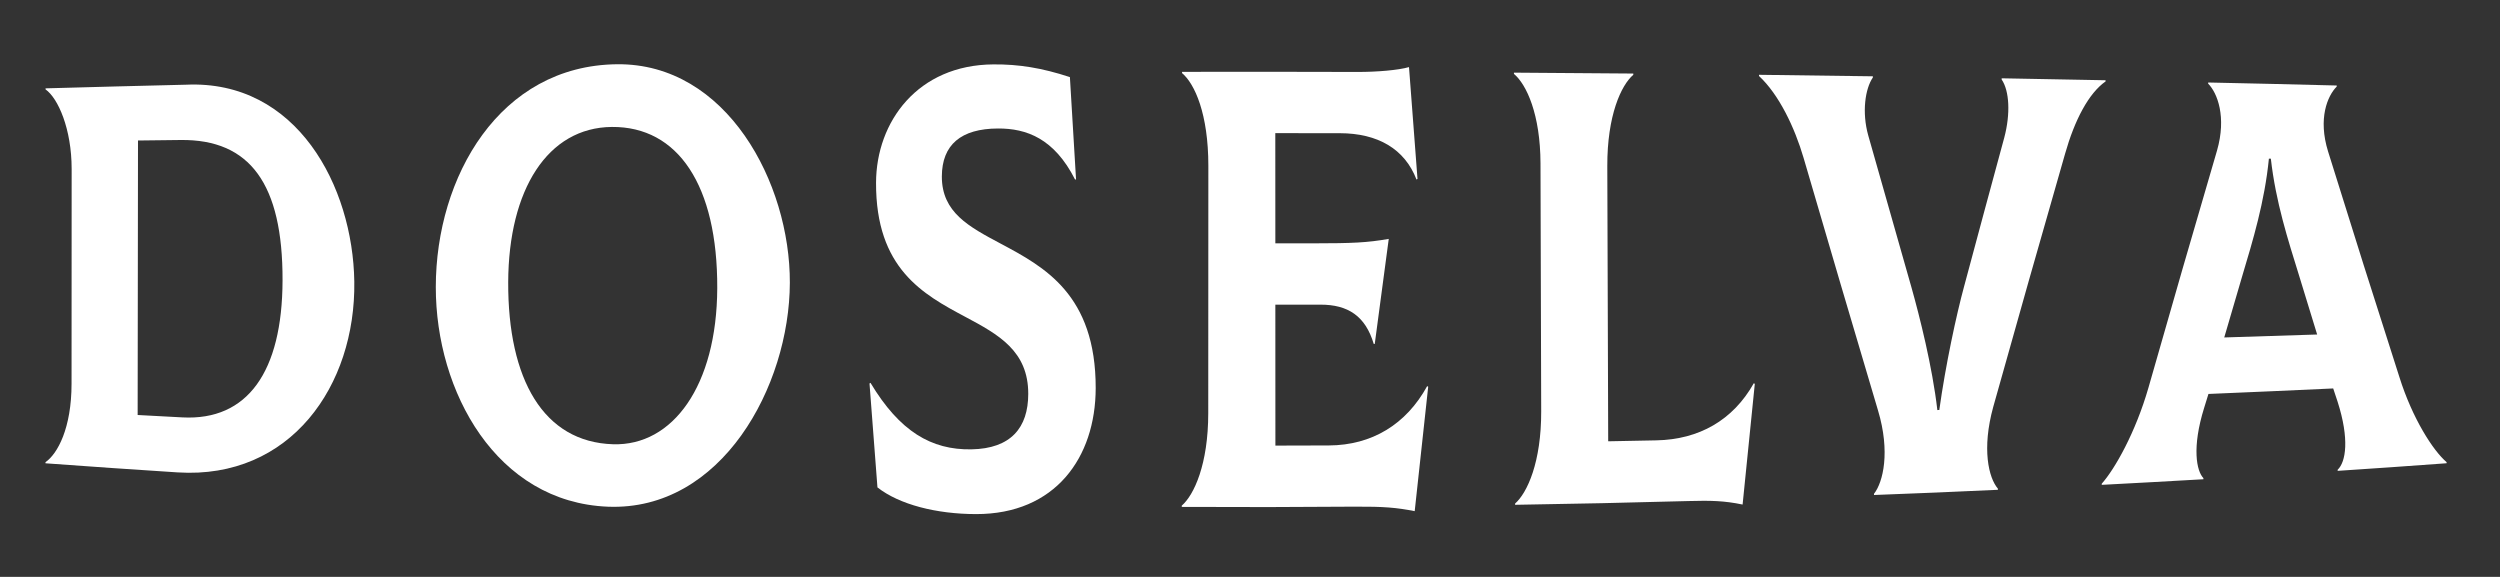 <?xml version="1.0" encoding="utf-8"?>
<!-- Generator: Adobe Illustrator 25.2.0, SVG Export Plug-In . SVG Version: 6.00 Build 0)  -->
<svg version="1.1" id="Capa_1" xmlns="http://www.w3.org/2000/svg" xmlns:xlink="http://www.w3.org/1999/xlink" x="0px" y="0px"
	 viewBox="0 0 500 115.38" style="enable-background:new 0 0 500 115.38;" xml:space="preserve">
<rect x="0" y="0" width="500" height="115.38" fill="#333333" stroke="none"/>
<style type="text/css">
	.st0{fill:#FFFFFF;}
</style>
<path class="st0" d="M9.1,92.43c2.41-1.66,5.21-6.79,5.21-15.7c0.01-17.16,0.01-25.75,0.02-42.91c0-8.04-2.71-14.17-5.22-15.94
	v-0.21c11.24-0.31,16.86-0.46,28.11-0.73c22.16-1,33.36,20.32,33.64,39.38c0.3,20.83-12.78,39.59-35.33,38.16
	c-10.58-0.69-15.87-1.05-26.43-1.82V92.43z M36.51,83.48c12.95,0.67,19.95-9.05,20-27.41C56.56,36.78,49.99,27.84,36.13,28
	c-3.41,0.04-5.12,0.06-8.53,0.1c-0.03,18.3-0.05,36.6-0.07,54.9C31.12,83.2,32.91,83.29,36.51,83.48"/>
<path class="st0" d="M87.16,57.39c0.02-22.01,12.75-44.29,36.23-44.54c21.95-0.24,34.65,23.73,34.58,43.71
	c-0.07,20.73-13.67,45.68-36.39,44.78C99.32,100.45,87.14,78.38,87.16,57.39 M143.45,57.65c0.08-20.6-7.86-32.37-21.08-32.26
	c-12.84,0.11-20.66,12.52-20.73,31.04c-0.07,19.47,7.06,31.98,20.96,32.42C134.55,89.23,143.37,77.15,143.45,57.65"/>
<path class="st0" d="M175.49,97.48c-0.64-8.32-0.95-12.48-1.59-20.79c0.08-0.05,0.12-0.07,0.2-0.12
	c5.83,9.72,12.17,13.44,20.18,13.3c7.92-0.14,11.36-4.35,11.37-11.08c0.02-8.6-5.95-11.88-12.57-15.41
	c-8.48-4.52-17.93-9.66-17.87-26.84c0.04-12.23,8.36-23.57,23.47-23.66c5.07-0.04,9.65,0.69,15.3,2.54
	c0.49,8.19,0.74,12.28,1.23,20.48h-0.2c-4.18-8.24-9.74-10.22-15.4-10.2c-7.42,0.02-11.22,3.26-11.24,9.59
	c-0.02,7.2,5.43,10.06,11.77,13.44c8.68,4.63,19.03,10.16,19,28.91c-0.03,13.87-8.08,25.2-23.93,25.18
	C187.29,102.81,179.87,100.92,175.49,97.48"/>
<path class="st0" d="M285.64,77.35c-1.08,9.94-1.62,14.92-2.7,24.88c-3.62-0.71-6.17-0.93-11.95-0.9
	c-13.84,0.1-20.78,0.11-34.64,0.05c0-0.1,0-0.15,0-0.25c2.45-2.12,5.3-8.25,5.3-18.51c0.01-16.49,0.01-32.98,0.02-49.47
	c0-10.39-2.73-16.4-5.26-18.53v-0.25c14.02-0.02,21.03-0.02,35.05,0.02c3.9,0.01,8.2-0.35,10.34-0.97
	c0.68,8.94,1.02,13.42,1.7,22.37c-0.08,0.04-0.12,0.07-0.2,0.12c-2.35-6.12-7.73-9.26-15.35-9.27c-5.15-0.01-7.73-0.01-12.89-0.01
	l0.01,22.04c2.97,0,4.46,0,7.43,0c8.12-0.01,10.85-0.13,15.25-0.89c-1.12,8.4-1.68,12.6-2.8,21.01c-0.08,0-0.12,0-0.2,0
	c-1.67-5.62-5.2-7.87-10.67-7.86c-3.6,0.01-5.4,0.01-9.01,0.01c0.01,11.27,0.01,16.9,0.01,28.18c4.28-0.01,6.42-0.01,10.69-0.03
	c8.62-0.04,15.47-4.22,19.66-11.86C285.52,77.28,285.56,77.3,285.64,77.35"/>
<path class="st0" d="M337.69,100.21c-13.85,0.37-20.78,0.52-34.67,0.75v-0.25c2.44-2.15,5.25-8.29,5.22-18.46
	c-0.05-16.52-0.09-33.04-0.14-49.56c-0.03-9.81-2.78-15.78-5.31-17.91v-0.25c9.55,0.06,14.33,0.1,23.87,0.18c0,0.1,0,0.15,0,0.25
	c-2.43,2.08-5.23,8.12-5.2,18.26c0.06,18.35,0.12,36.69,0.18,55.04c3.86-0.07,5.79-0.1,9.66-0.19c8.49-0.17,15.3-4.02,19.46-11.42
	c0.08,0.04,0.12,0.07,0.2,0.12c-0.98,9.64-1.46,14.47-2.44,24.14C344.81,100.14,342.17,100.09,337.69,100.21"/>
<path class="st0" d="M374.8,98.76c1.84-2.35,3.28-8.41,0.81-16.65c-5.01-16.83-9.97-33.67-14.89-50.52
	c-1.78-6.08-4.92-12.68-8.92-16.39c0-0.1,0-0.14,0-0.24c9.11,0.11,13.67,0.17,22.77,0.3v0.24c-1.55,2.26-2.21,6.97-0.93,11.56
	c3.47,12.27,5.21,18.38,8.68,30.52c1.58,5.62,4.15,15.74,5.15,24.43c0.15,0,0.23-0.01,0.39-0.01c1.23-8.88,3.42-19.06,4.95-24.68
	c3.22-12,4.83-17.97,8.05-29.82c1.25-4.72,1.03-9.33-0.53-11.6c0-0.09,0-0.14,0-0.24c8.32,0.15,12.48,0.22,20.79,0.39
	c0,0.09,0,0.14,0,0.23c-3.39,2.38-6.19,7.71-8.11,14.49c-4.85,16.86-9.64,33.75-14.37,50.64c-2.3,8.37-0.92,14.15,0.94,16.32v0.23
	c-9.9,0.46-14.85,0.66-24.78,1.04V98.76"/>
<path class="st0" d="M489.32,92.43v0.22c-8.71,0.64-13.07,0.94-21.79,1.52v-0.22c1.64-1.55,2.4-6.11-0.02-13.64
	c-0.35-1.05-0.52-1.57-0.87-2.62c-9.97,0.46-14.96,0.68-24.95,1.1c-0.35,1.1-0.52,1.66-0.86,2.78c-2.49,7.99-1.51,12.65-0.15,14.05
	v0.23c-8.13,0.47-12.19,0.69-20.33,1.12c0-0.1,0-0.14,0-0.23c2.61-2.93,6.75-10.21,9.34-19.2c4.51-15.83,9.08-31.66,13.72-47.45
	c1.92-6.7,0.07-11.5-1.78-13.36c0-0.09,0-0.14,0-0.23c10.29,0.22,15.43,0.34,25.71,0.6c0,0.09,0,0.13,0,0.22
	c-1.84,1.84-3.77,6.39-1.73,12.96c5.73,18.37,8.58,27.41,14.27,45.14C482.48,83.7,486.62,90.14,489.32,92.43 M448.4,55.37
	c-1.42,4.83-2.13,7.26-3.55,12.12c7.43-0.22,11.15-0.34,18.58-0.59c-1.44-4.68-2.16-7.03-3.6-11.74
	c-2.24-7.23-4.68-14.75-5.66-23.43c-0.16,0-0.23,0-0.39,0C452.92,40.4,450.61,47.97,448.4,55.37"/>
</svg>
